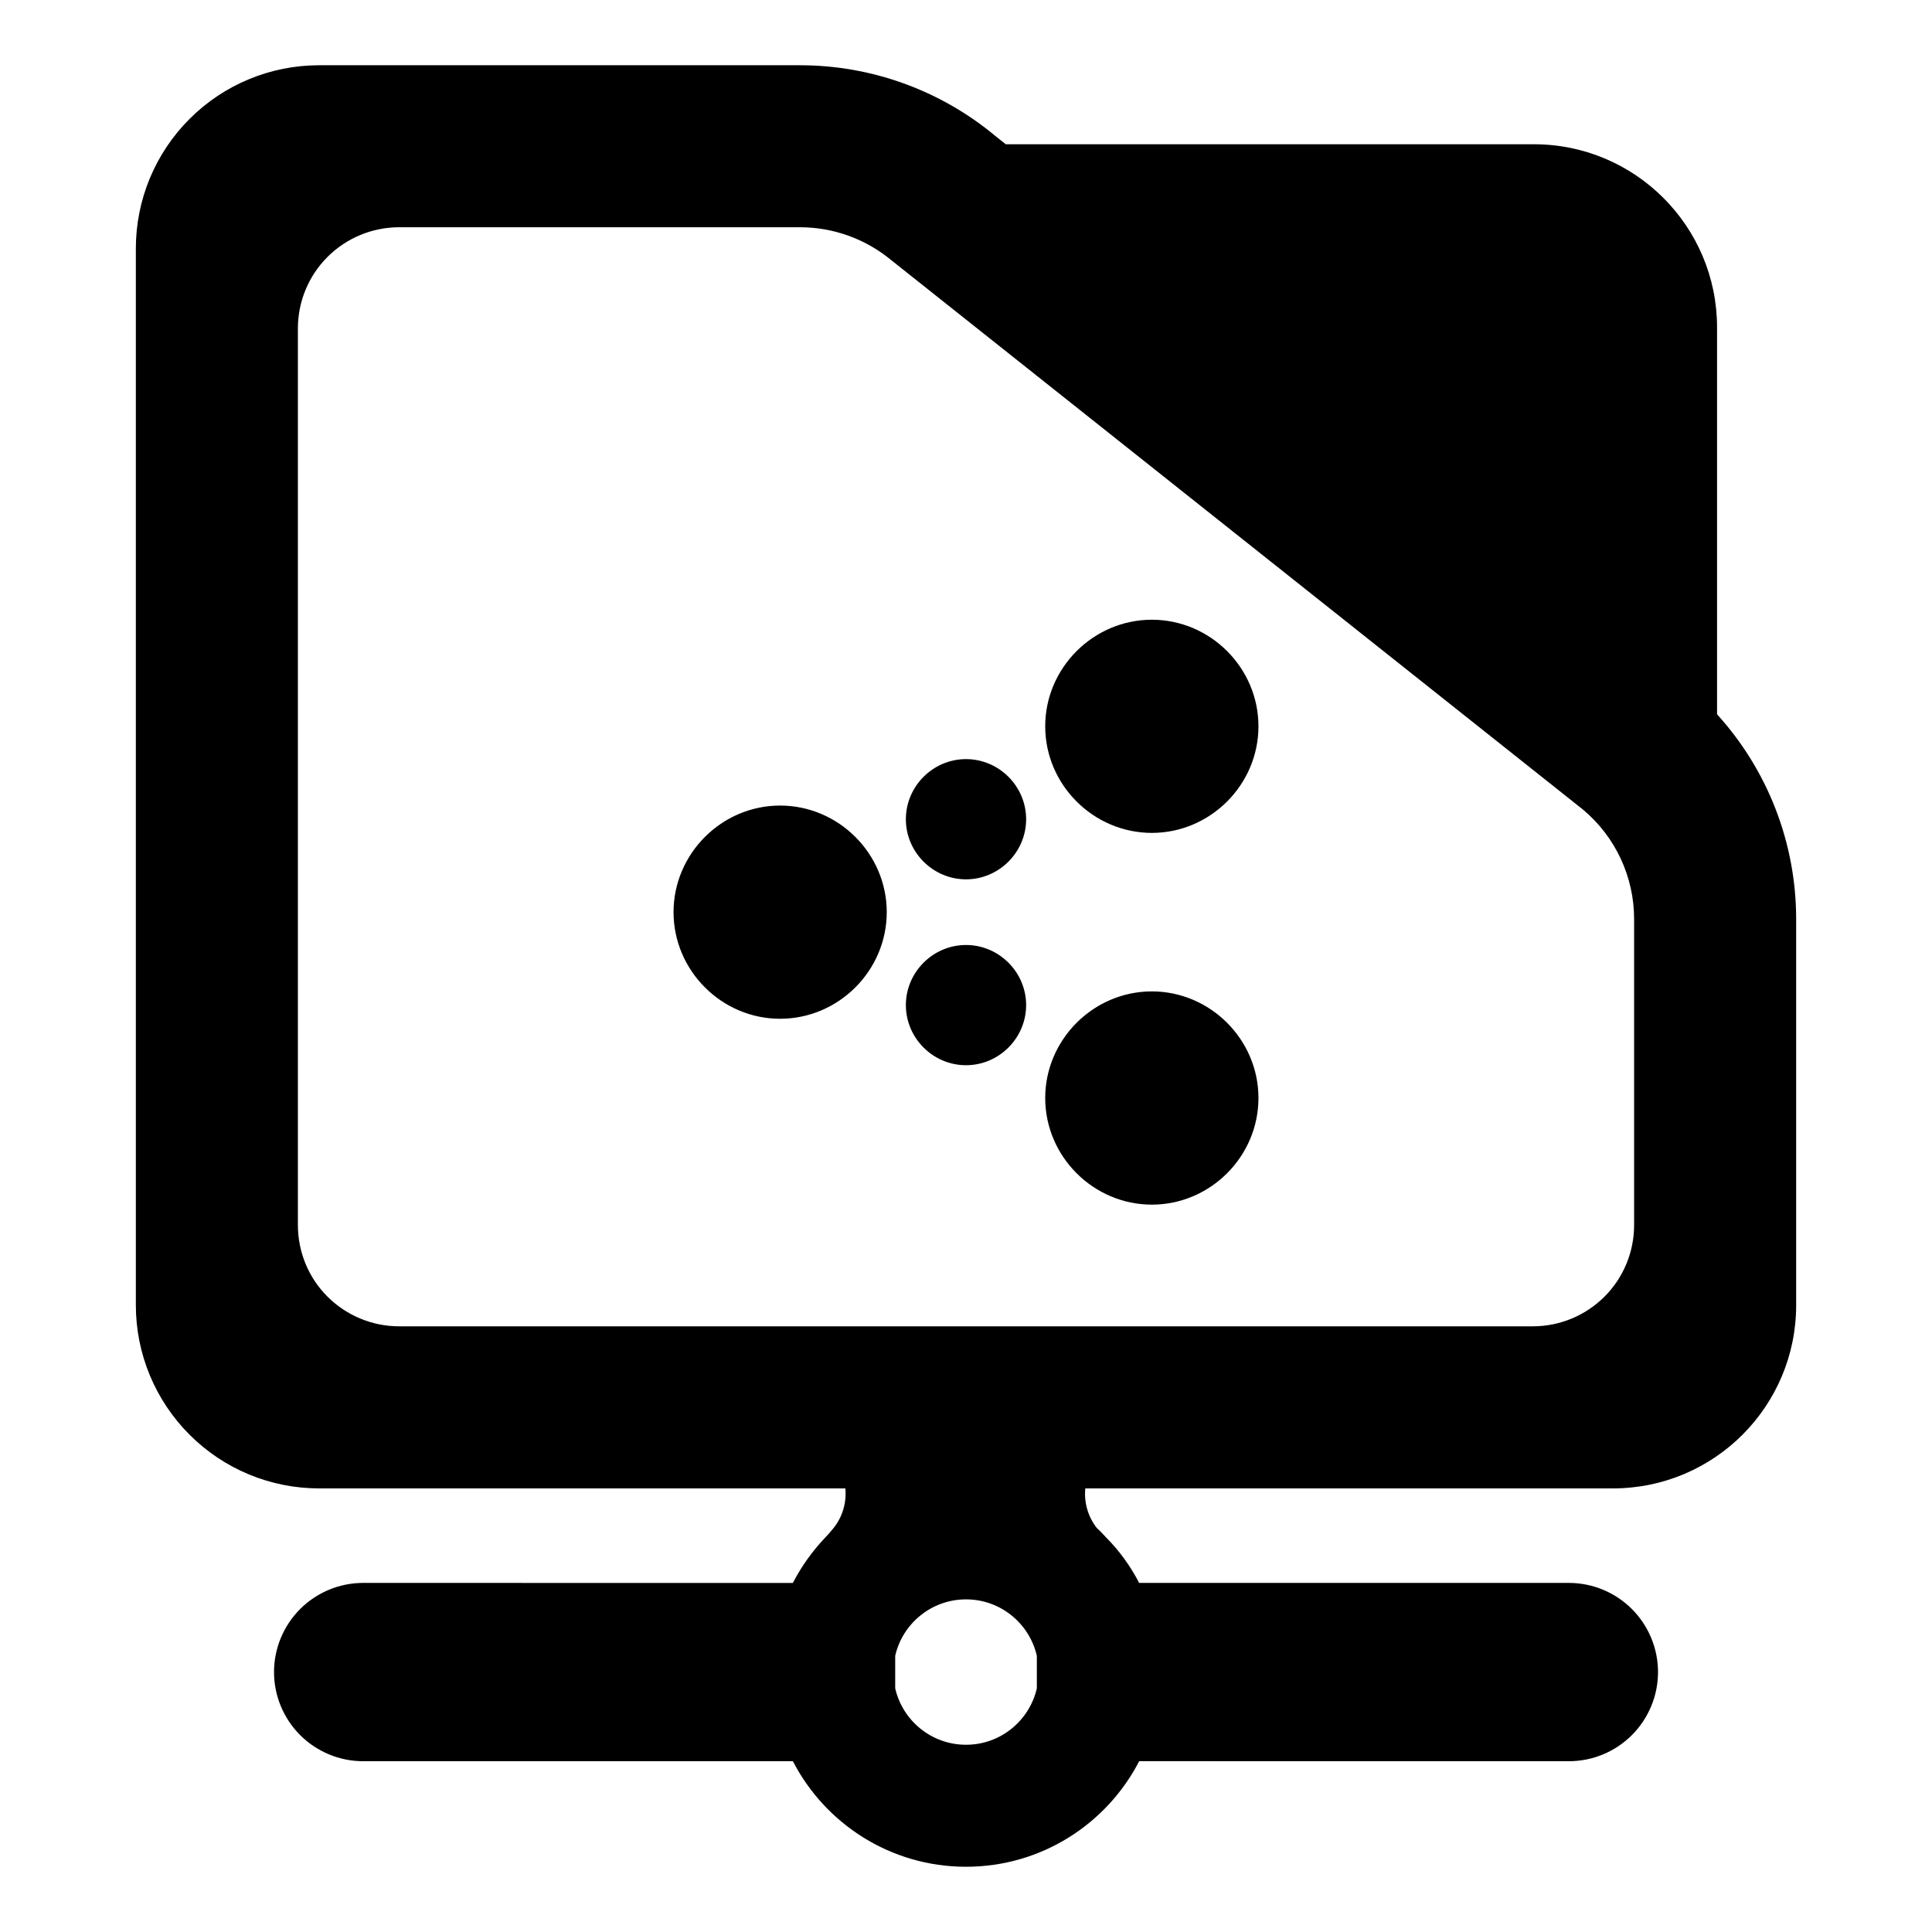 <?xml version="1.0" encoding="utf-8"?>
<svg clip-rule="evenodd" fill-rule="evenodd" stroke-linejoin="round" stroke-miterlimit="2" viewBox="0 0 48 48" xmlns="http://www.w3.org/2000/svg">
  <defs>
    <style type="text/css" id="current-color-scheme">.ColorScheme-Highlight { color:#000000; }</style>
  </defs>
  <path class="ColorScheme-Highlight" fill="currentColor" d="M 42.66 17.747 C 43.917 19.13 44.625 20.942 44.625 22.835 L 44.625 32.426 C 44.625 34.941 42.587 36.979 40.072 36.979 L 26.964 36.979 C 26.93 37.325 27.028 37.678 27.249 37.962 C 27.33 38.034 27.403 38.114 27.478 38.194 C 27.808 38.526 28.086 38.909 28.302 39.327 L 38.978 39.327 C 39.565 39.327 40.129 39.561 40.544 39.976 C 40.959 40.392 41.193 40.955 41.193 41.542 C 41.193 42.129 40.959 42.692 40.544 43.108 C 40.129 43.523 39.565 43.757 38.978 43.757 L 28.303 43.756 C 27.498 45.314 25.873 46.379 24.001 46.379 C 22.128 46.379 20.504 45.314 19.699 43.757 L 9.023 43.757 C 8.436 43.757 7.873 43.523 7.457 43.108 C 7.042 42.692 6.808 42.129 6.808 41.542 C 6.808 40.955 7.042 40.392 7.457 39.976 C 7.873 39.561 8.436 39.327 9.023 39.327 L 19.698 39.328 C 19.915 38.909 20.191 38.525 20.514 38.188 C 20.576 38.124 20.636 38.056 20.691 37.986 L 20.696 37.981 C 20.931 37.696 21.036 37.334 21.003 36.979 L 7.928 36.979 C 6.72 36.979 5.562 36.499 4.71 35.645 C 3.855 34.791 3.375 33.633 3.375 32.426 L 3.375 6.174 C 3.375 4.965 3.855 3.808 4.71 2.954 C 5.562 2.101 6.72 1.621 7.928 1.621 L 19.875 1.621 C 21.646 1.621 23.363 2.241 24.724 3.374 L 24.988 3.584 L 38.109 3.584 C 40.623 3.584 42.66 5.623 42.66 8.137 L 42.66 17.747 Z M 39.319 20.106 L 22.142 6.463 C 21.504 5.935 20.704 5.646 19.875 5.646 L 9.916 5.646 C 9.249 5.646 8.609 5.912 8.137 6.383 C 7.665 6.854 7.401 7.494 7.401 8.16 L 7.401 30.437 C 7.401 31.104 7.665 31.745 8.137 32.215 C 8.609 32.686 9.249 32.952 9.916 32.952 L 38.084 32.952 C 38.751 32.952 39.391 32.686 39.862 32.216 C 40.334 31.745 40.599 31.104 40.599 30.437 L 40.599 22.835 C 40.599 21.788 40.138 20.794 39.336 20.12 L 39.319 20.106 Z M 28.618 15.397 C 30.07 15.397 31.266 16.592 31.266 18.045 C 31.266 19.497 30.07 20.693 28.618 20.693 C 27.165 20.693 25.968 19.497 25.968 18.045 C 25.968 16.592 27.165 15.397 28.618 15.397 Z M 24 18.86 C 24.819 18.86 25.494 19.533 25.494 20.354 C 25.494 21.173 24.819 21.847 24 21.847 C 23.181 21.847 22.506 21.173 22.506 20.354 C 22.506 19.533 23.181 18.86 24 18.86 Z M 19.381 20.014 C 20.835 20.014 22.031 21.21 22.031 22.662 C 22.031 24.115 20.835 25.311 19.381 25.311 C 17.93 25.311 16.734 24.115 16.734 22.662 C 16.734 21.21 17.93 20.014 19.381 20.014 Z M 24 23.478 C 24.819 23.478 25.494 24.152 25.494 24.971 C 25.494 25.792 24.819 26.465 24 26.465 C 23.181 26.465 22.506 25.792 22.506 24.971 C 22.506 24.152 23.181 23.478 24 23.478 Z M 28.618 24.631 C 30.07 24.631 31.266 25.828 31.266 27.28 C 31.266 28.733 30.07 29.929 28.618 29.929 C 27.165 29.929 25.968 28.733 25.968 27.28 C 25.968 25.828 27.165 24.631 28.618 24.631 Z M 22.241 41.138 L 22.241 41.946 C 22.424 42.749 23.143 43.348 24.001 43.348 C 24.858 43.348 25.576 42.749 25.76 41.946 L 25.76 41.138 C 25.576 40.335 24.858 39.736 24.001 39.736 C 23.143 39.736 22.424 40.335 22.241 41.138 Z"/>
</svg>